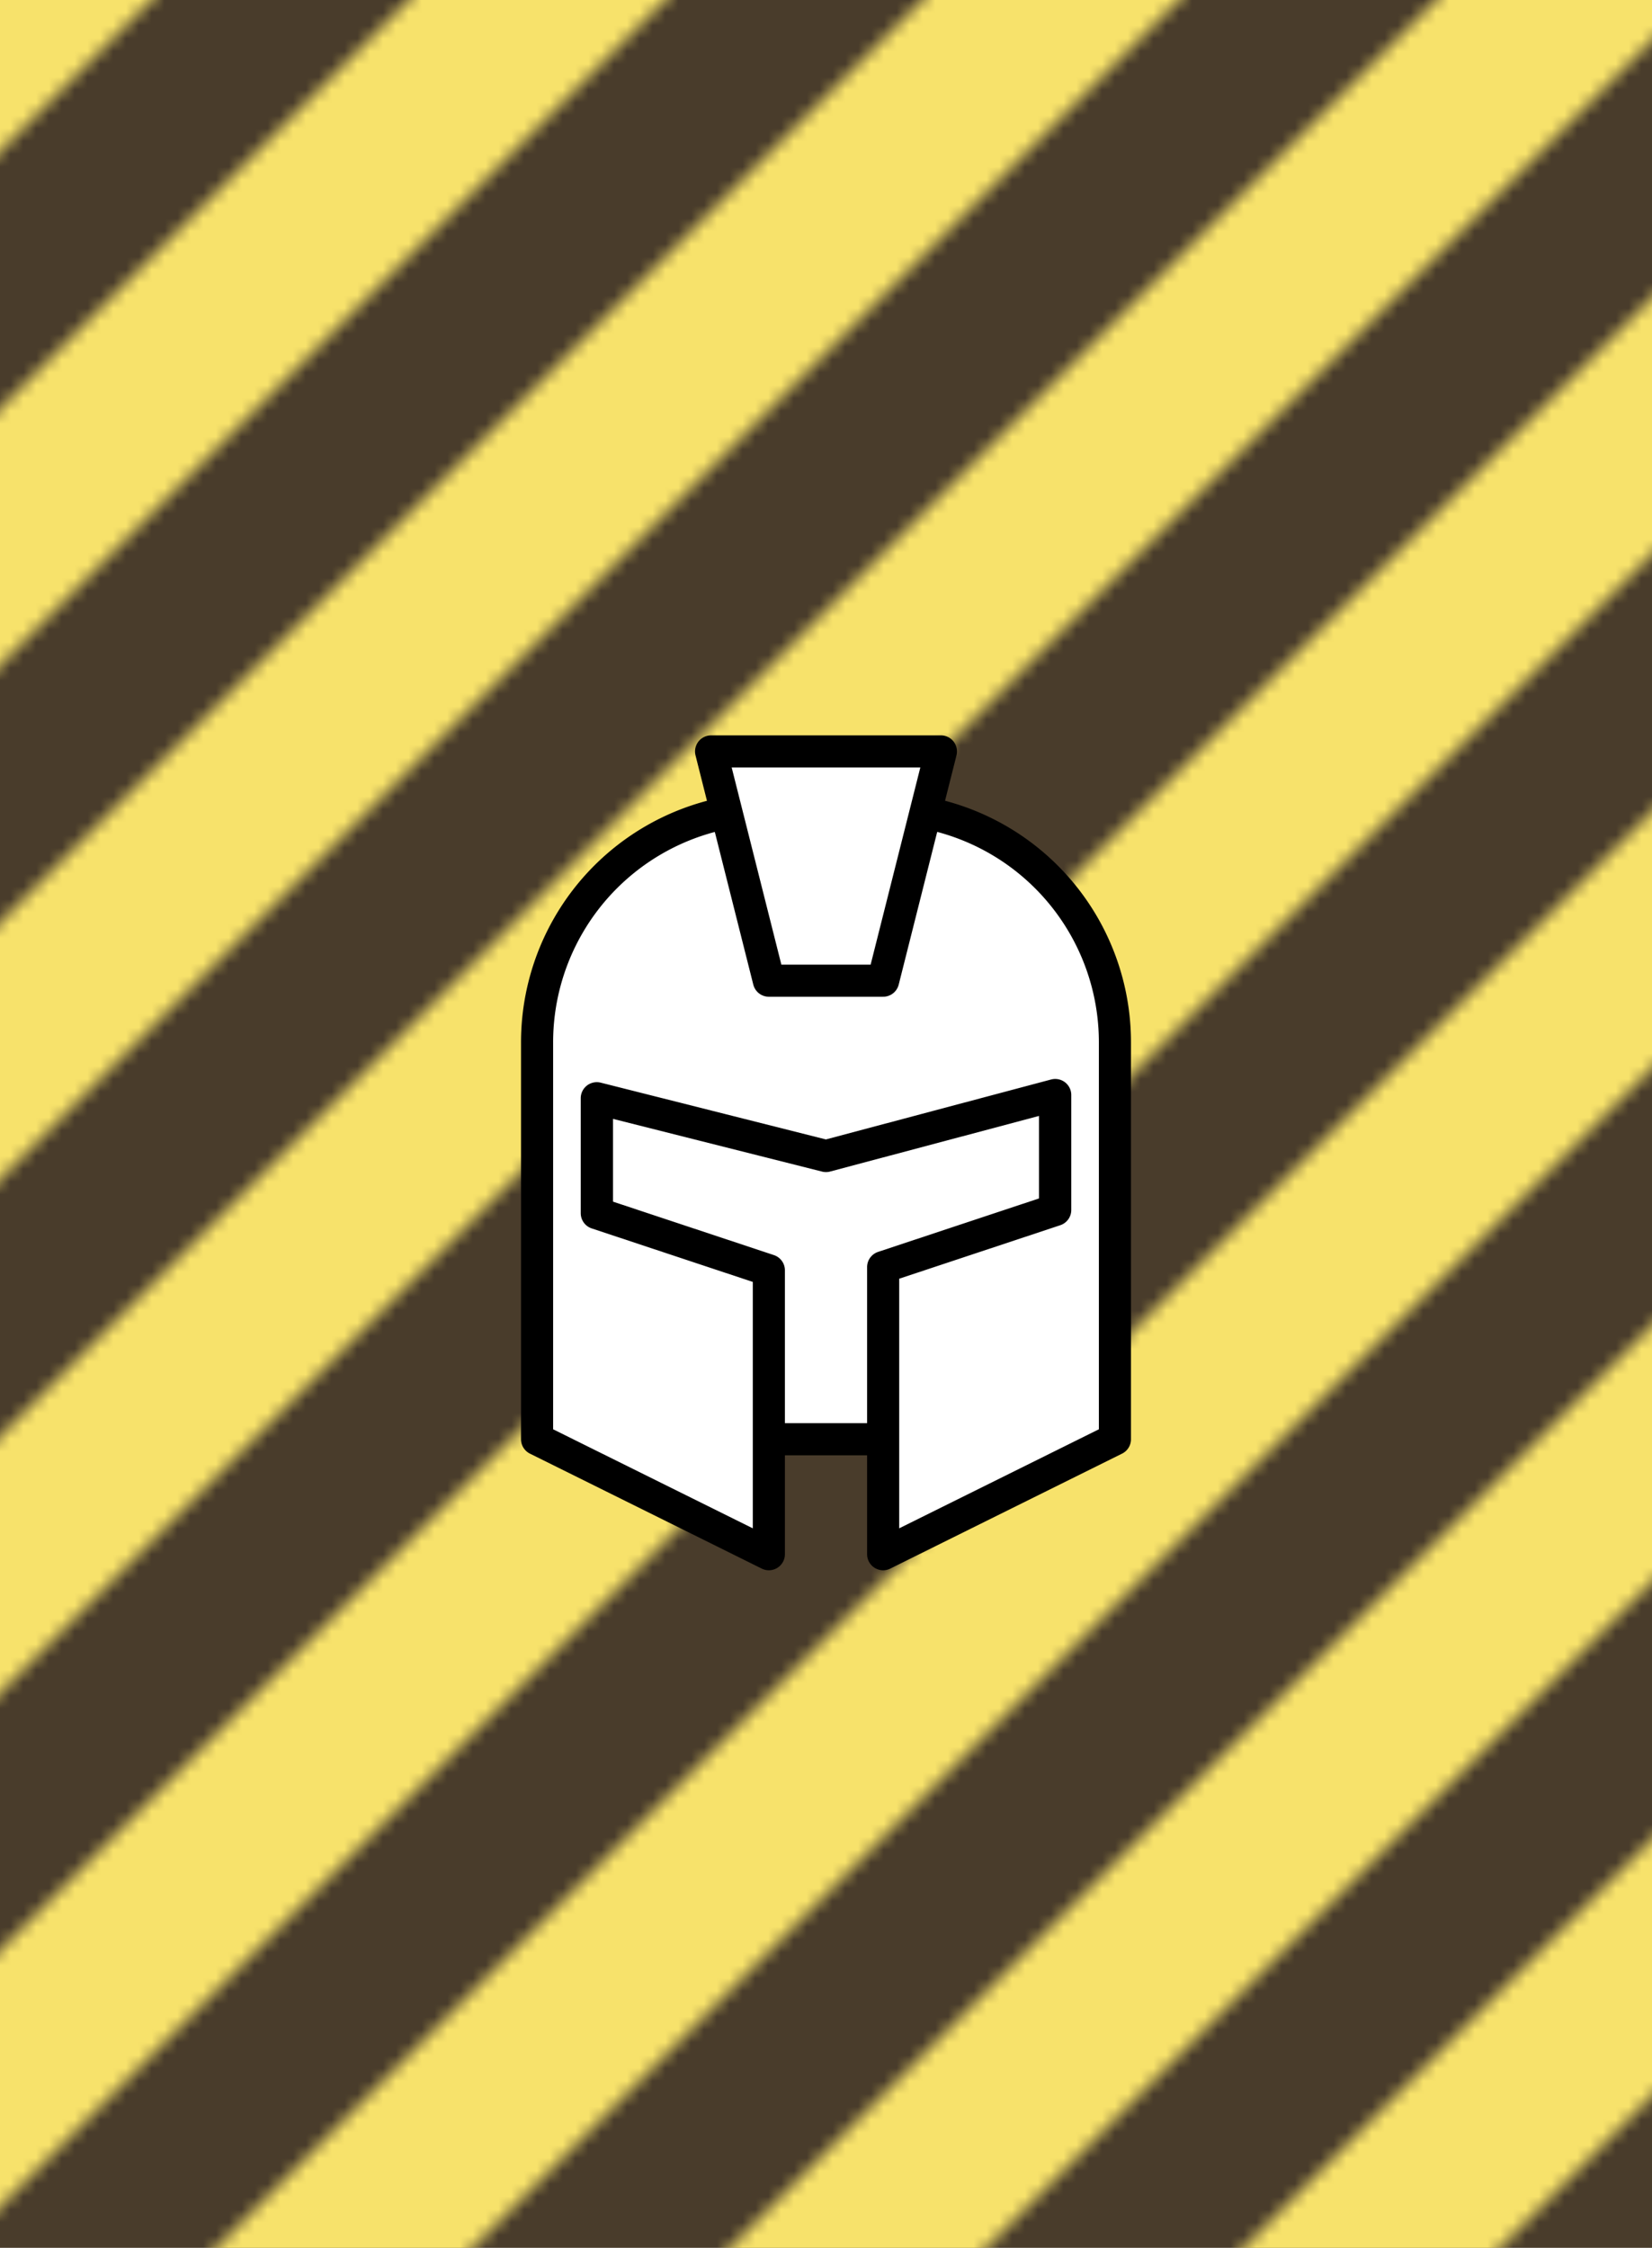 
<svg xmlns="http://www.w3.org/2000/svg" width='408px' height="555px" viewBox='-2.5 -7.5 25 35' version='1.1'>
	
	<defs>

  	<pattern id="pattern" x="0" y="0" width="40" height="40" patternUnits="userSpaceOnUse" patternTransform="scale(0.2 0.2)">
		<g id="Page-1" stroke="none" stroke-width="1" fill="none" fill-rule="evenodd">
	        <g id="diagonal-stripes" fill="#f7e26b">
	            <polygon id="Path-2" points="0 40 40 0 20 0 0 20"></polygon>
	            <polygon id="Path-2-Copy" points="40 40 40 20 20 40"></polygon>
	        </g>
	    </g>
 	</pattern>
 
 </defs>
 
<rect x="-3.5" y="-8.5" width="27" height="37" stroke="none" style="fill: #493c2b" />
<rect x="-3.5" y="-8.5" width="27" height="37" stroke="none" stroke-width="5px" fill="url(#pattern)" /> 
<g transform="translate(-2.5,-2.5)" >
<g transform="scale(1.25,1.25)" >
		
<g transform="scale(0.8,.8)" stroke-miterlimit='10' stroke-linejoin="round" stroke-width='0.5' fill='white' stroke='black' >
	<polygon class="cls-2" points="11.61 17.41 13.39 17.41 16.07 15.63 16.07 10.27 8.93 10.27 8.93 15.63 11.61 17.41"/>
	<path class="cls-2" d="M8,17.41V11.24a3.64,3.64,0,0,1,3.64-3.65h1.64A3.64,3.64,0,0,1,17,11.24v6.17L13.39,19.2V14.73l2.68-.89V12.05L12.5,13l-3.57-.9v1.79l2.68.89V19.2Z"/>
	<polygon class="cls-2" points="10.71 6.7 11.61 10.27 13.39 10.27 14.29 6.7 10.71 6.7"/>
</g>

</g>
</g>
</svg>
	